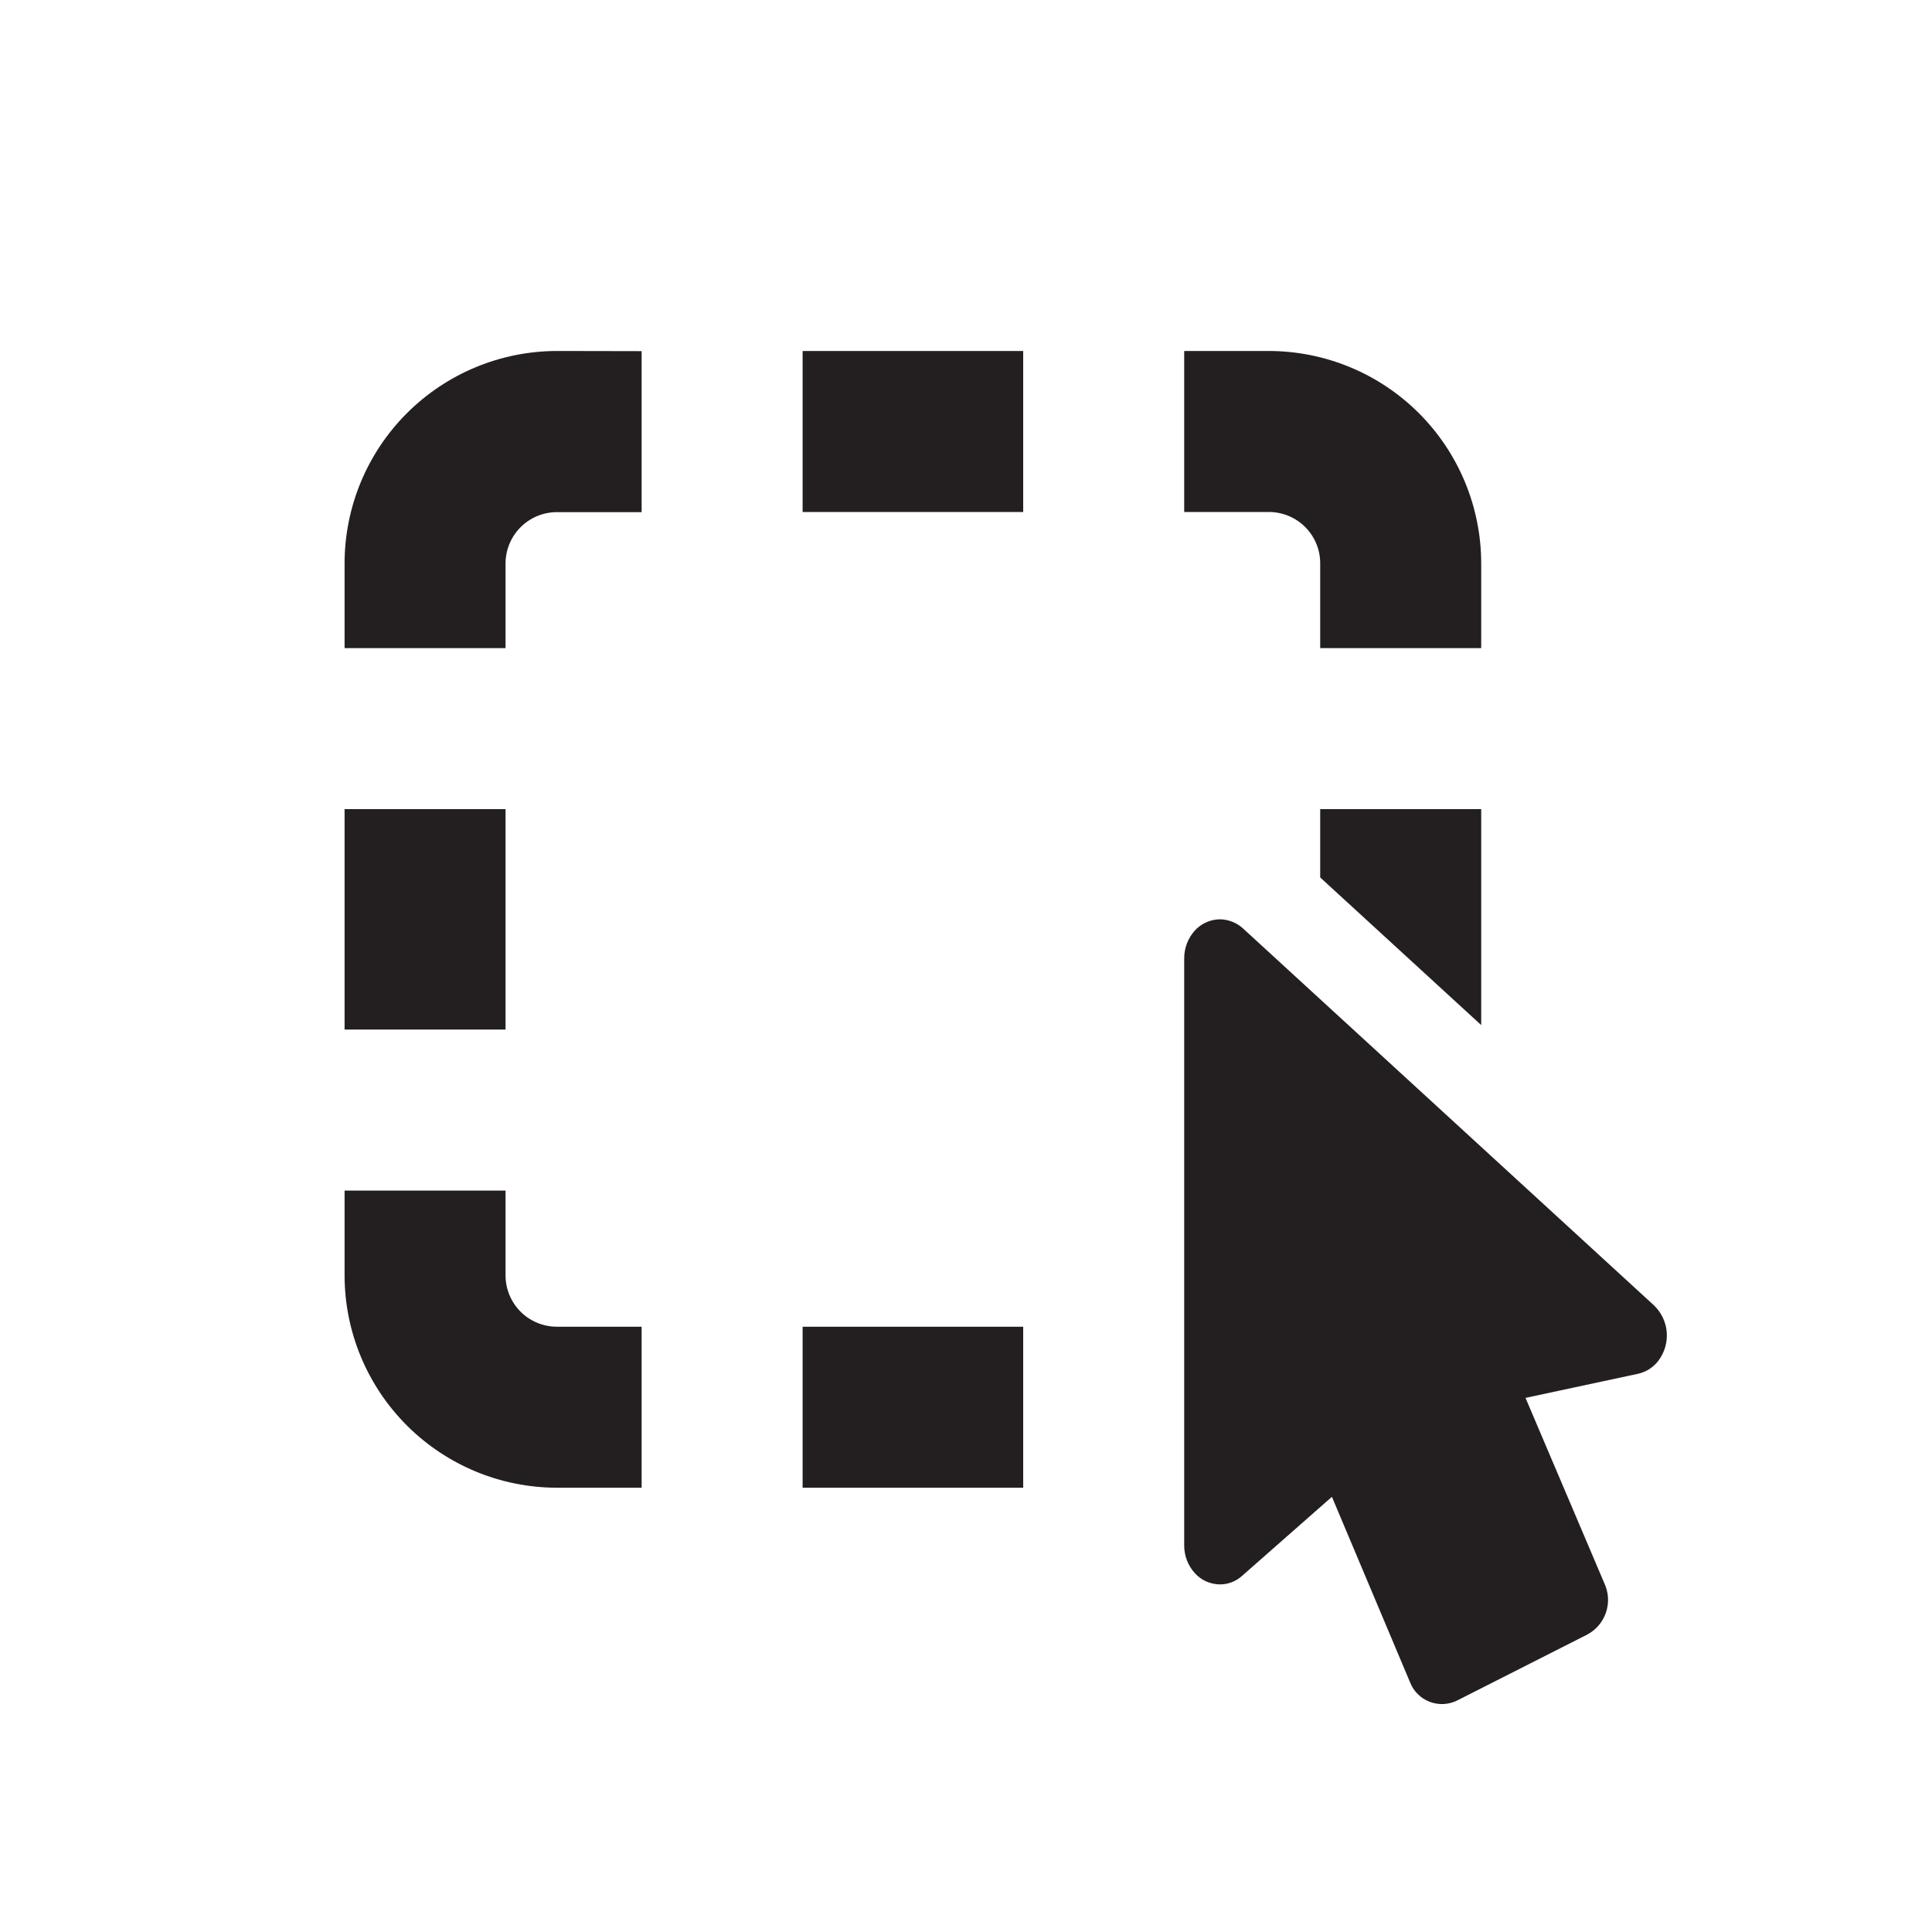 <svg width="48" height="48" viewBox="0 0 48 48" fill="none" xmlns="http://www.w3.org/2000/svg">
<path d="M36.211 42.244C36.105 42.298 35.988 42.33 35.868 42.336C35.749 42.342 35.63 42.323 35.518 42.28C35.406 42.237 35.305 42.171 35.221 42.086C35.137 42.002 35.071 41.9 35.029 41.788L33.091 37.188L30.861 39.15C30.71 39.288 30.513 39.365 30.309 39.364C30.19 39.363 30.073 39.337 29.965 39.289C29.857 39.24 29.76 39.169 29.681 39.08C29.512 38.891 29.419 38.646 29.421 38.392V23.812C29.42 23.558 29.512 23.314 29.681 23.124C29.76 23.035 29.857 22.965 29.965 22.916C30.073 22.867 30.19 22.841 30.309 22.84C30.52 22.843 30.723 22.922 30.879 23.064L41.091 32.43C41.274 32.605 41.388 32.841 41.409 33.093C41.43 33.346 41.358 33.597 41.207 33.8C41.083 33.967 40.904 34.084 40.701 34.13L37.901 34.73L39.857 39.33C39.965 39.557 39.981 39.818 39.902 40.057C39.822 40.296 39.654 40.495 39.431 40.612L36.211 42.244Z" fill="#231F20"/>
<path d="M8.561 20.102V25.58H12.56V20.102H8.561ZM19.941 32.962V36.962H25.421V32.962H19.941ZM31.526 8.72H29.421V12.72H31.526C31.694 12.72 31.86 12.754 32.015 12.818C32.17 12.883 32.311 12.977 32.429 13.096C32.547 13.215 32.641 13.356 32.705 13.511C32.769 13.666 32.801 13.832 32.8 14V16.102H36.8V14C36.8 12.601 36.244 11.259 35.256 10.269C34.267 9.279 32.926 8.722 31.526 8.72ZM13.836 8.72C12.437 8.722 11.095 9.279 10.106 10.269C9.117 11.259 8.561 12.601 8.561 14V16.102H12.56V14C12.56 13.662 12.695 13.337 12.934 13.098C13.174 12.859 13.498 12.724 13.836 12.724H15.941V8.724L13.836 8.72ZM19.941 8.72V12.72H25.421V8.72H19.941ZM32.8 20.102V21.8L36.8 25.468V20.102H32.8ZM13.836 32.962C13.498 32.962 13.174 32.828 12.934 32.589C12.695 32.349 12.56 32.025 12.56 31.686V29.58H8.561V31.686C8.562 33.085 9.119 34.426 10.108 35.415C11.097 36.404 12.438 36.961 13.836 36.962H15.941V32.962H13.836Z" fill="#231F20"/>
</svg>
